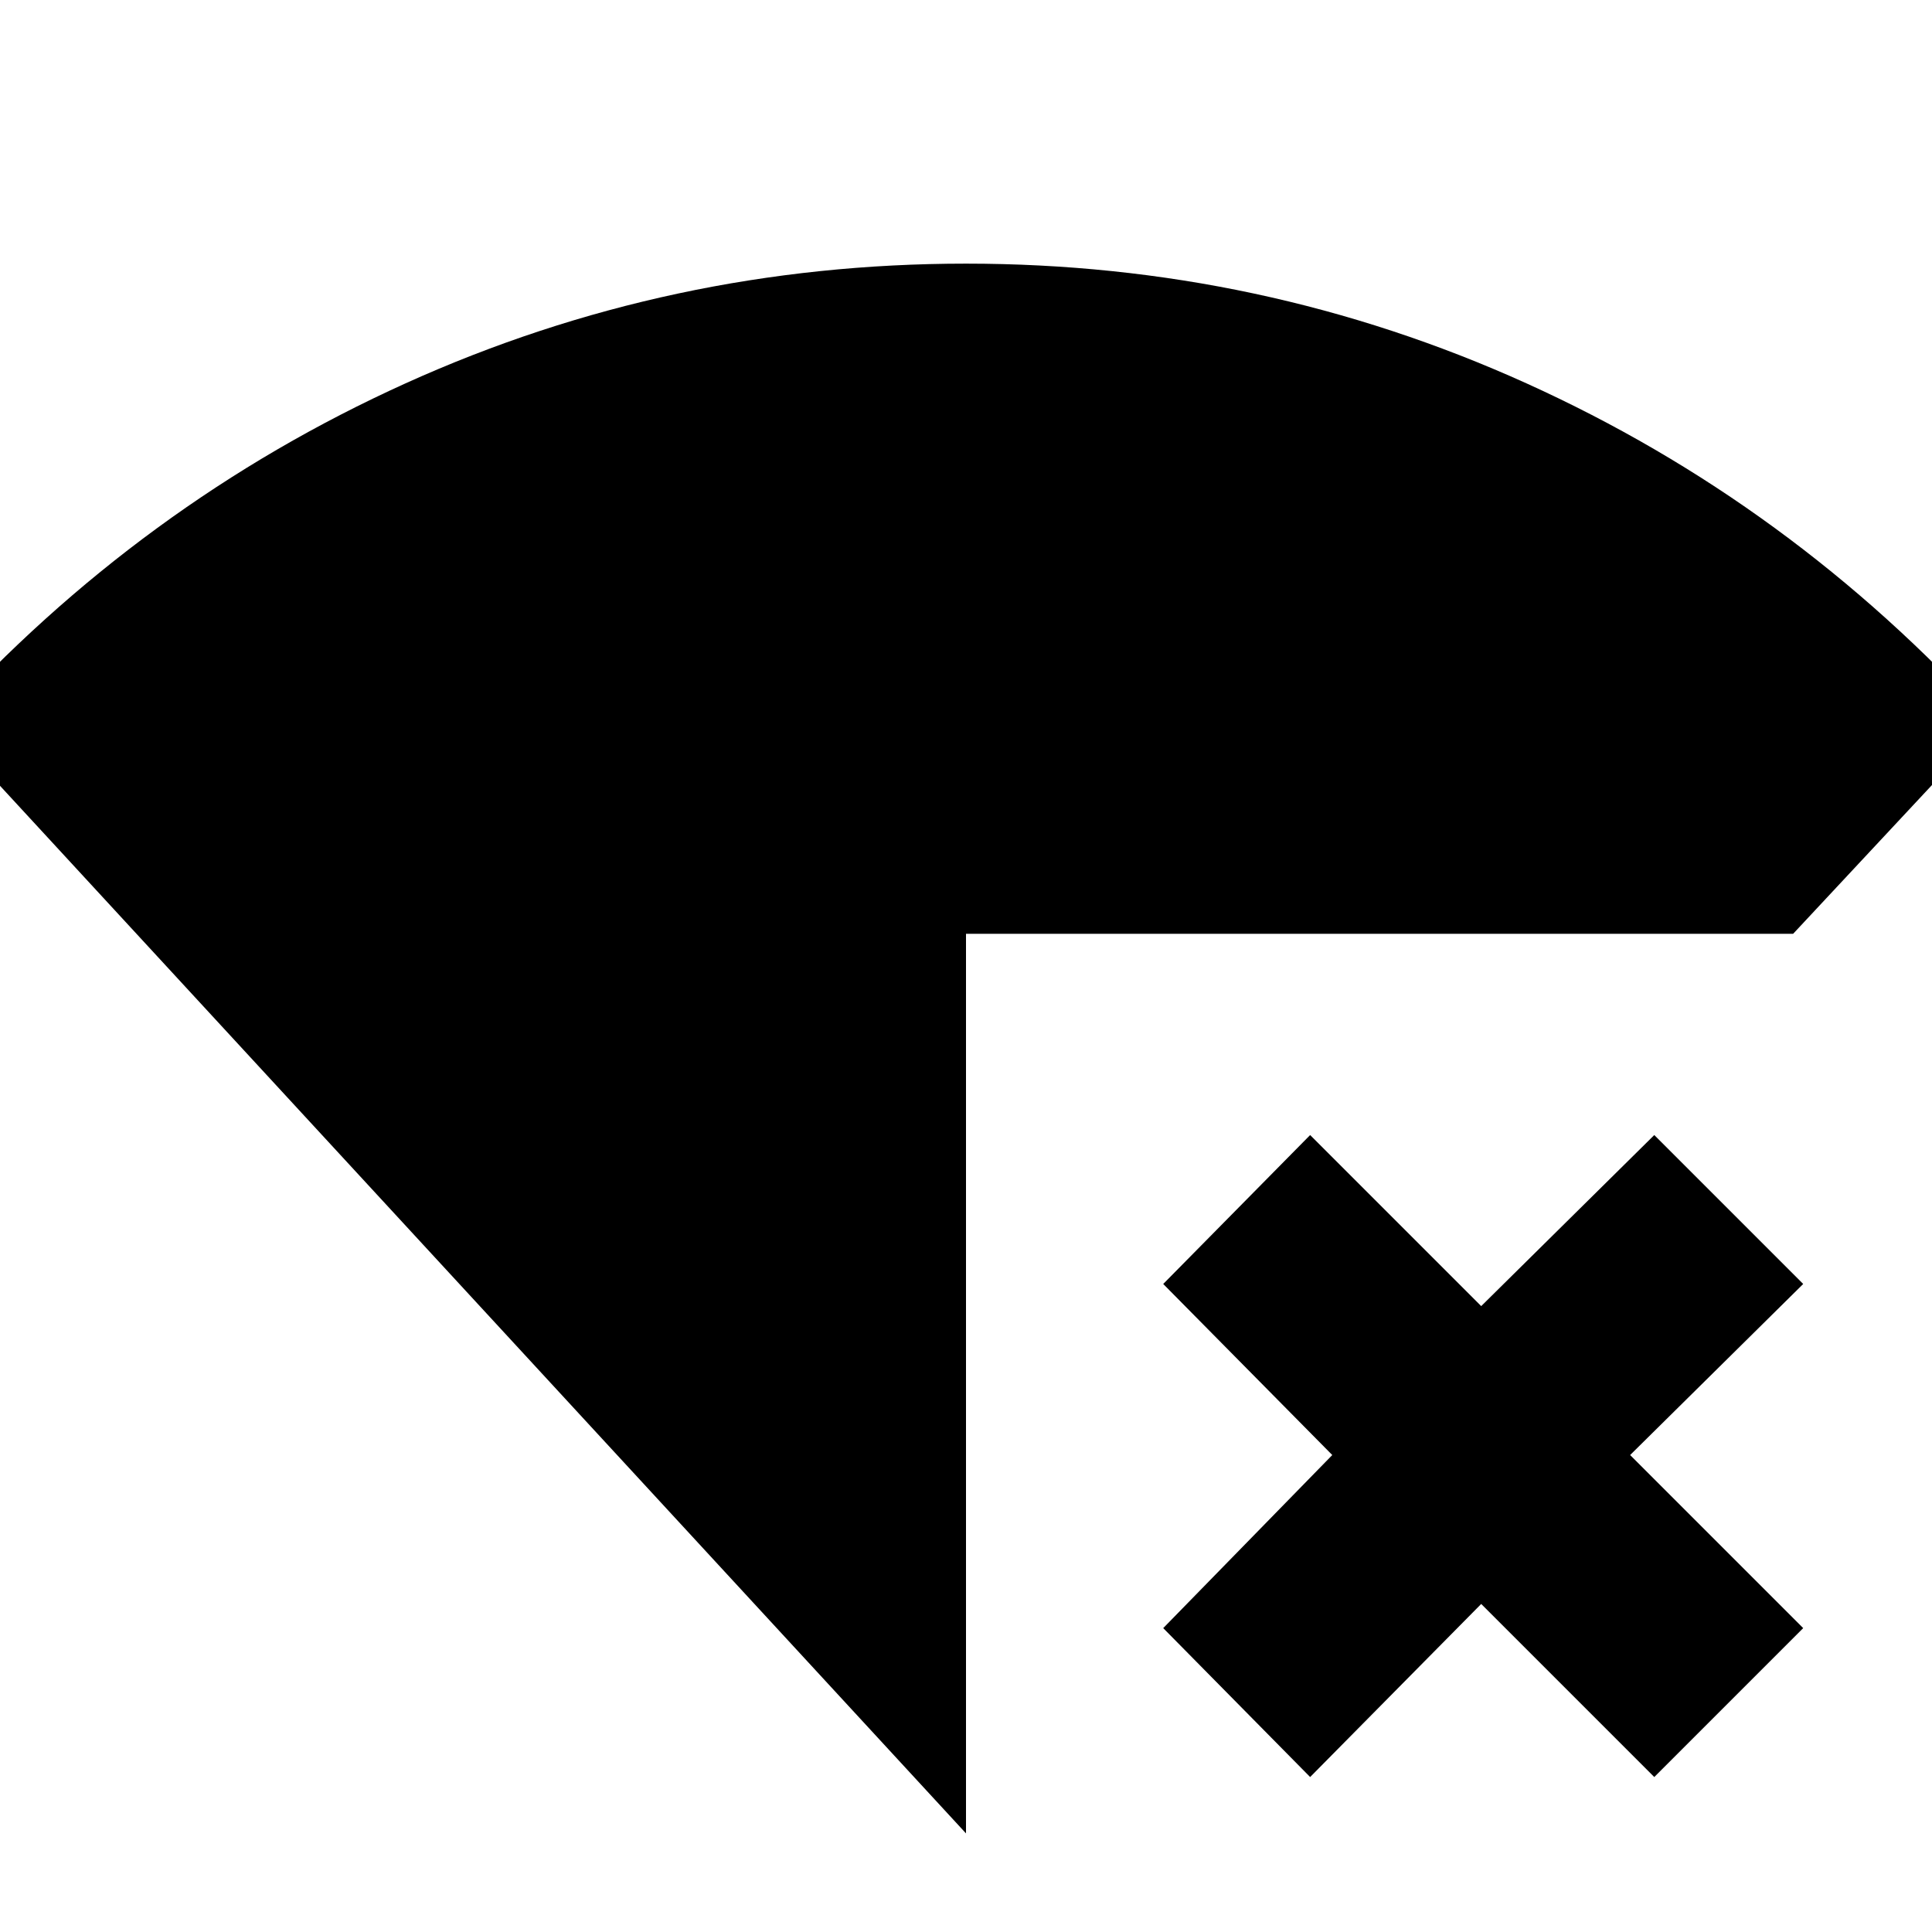 <svg xmlns="http://www.w3.org/2000/svg" height="24" width="24"><path d="M12 22.775-.725 8.975Q1.75 6.25 5.038 4.762 8.325 3.275 12 3.275t6.962 1.487q3.288 1.488 5.763 4.213l-2.45 2.625H12Zm4.275-.7-1.825-1.85 2.1-2.15-2.1-2.125 1.825-1.85 2.125 2.125 2.15-2.125 1.85 1.85-2.15 2.125 2.15 2.15-1.85 1.85-2.15-2.15Z"/></svg>